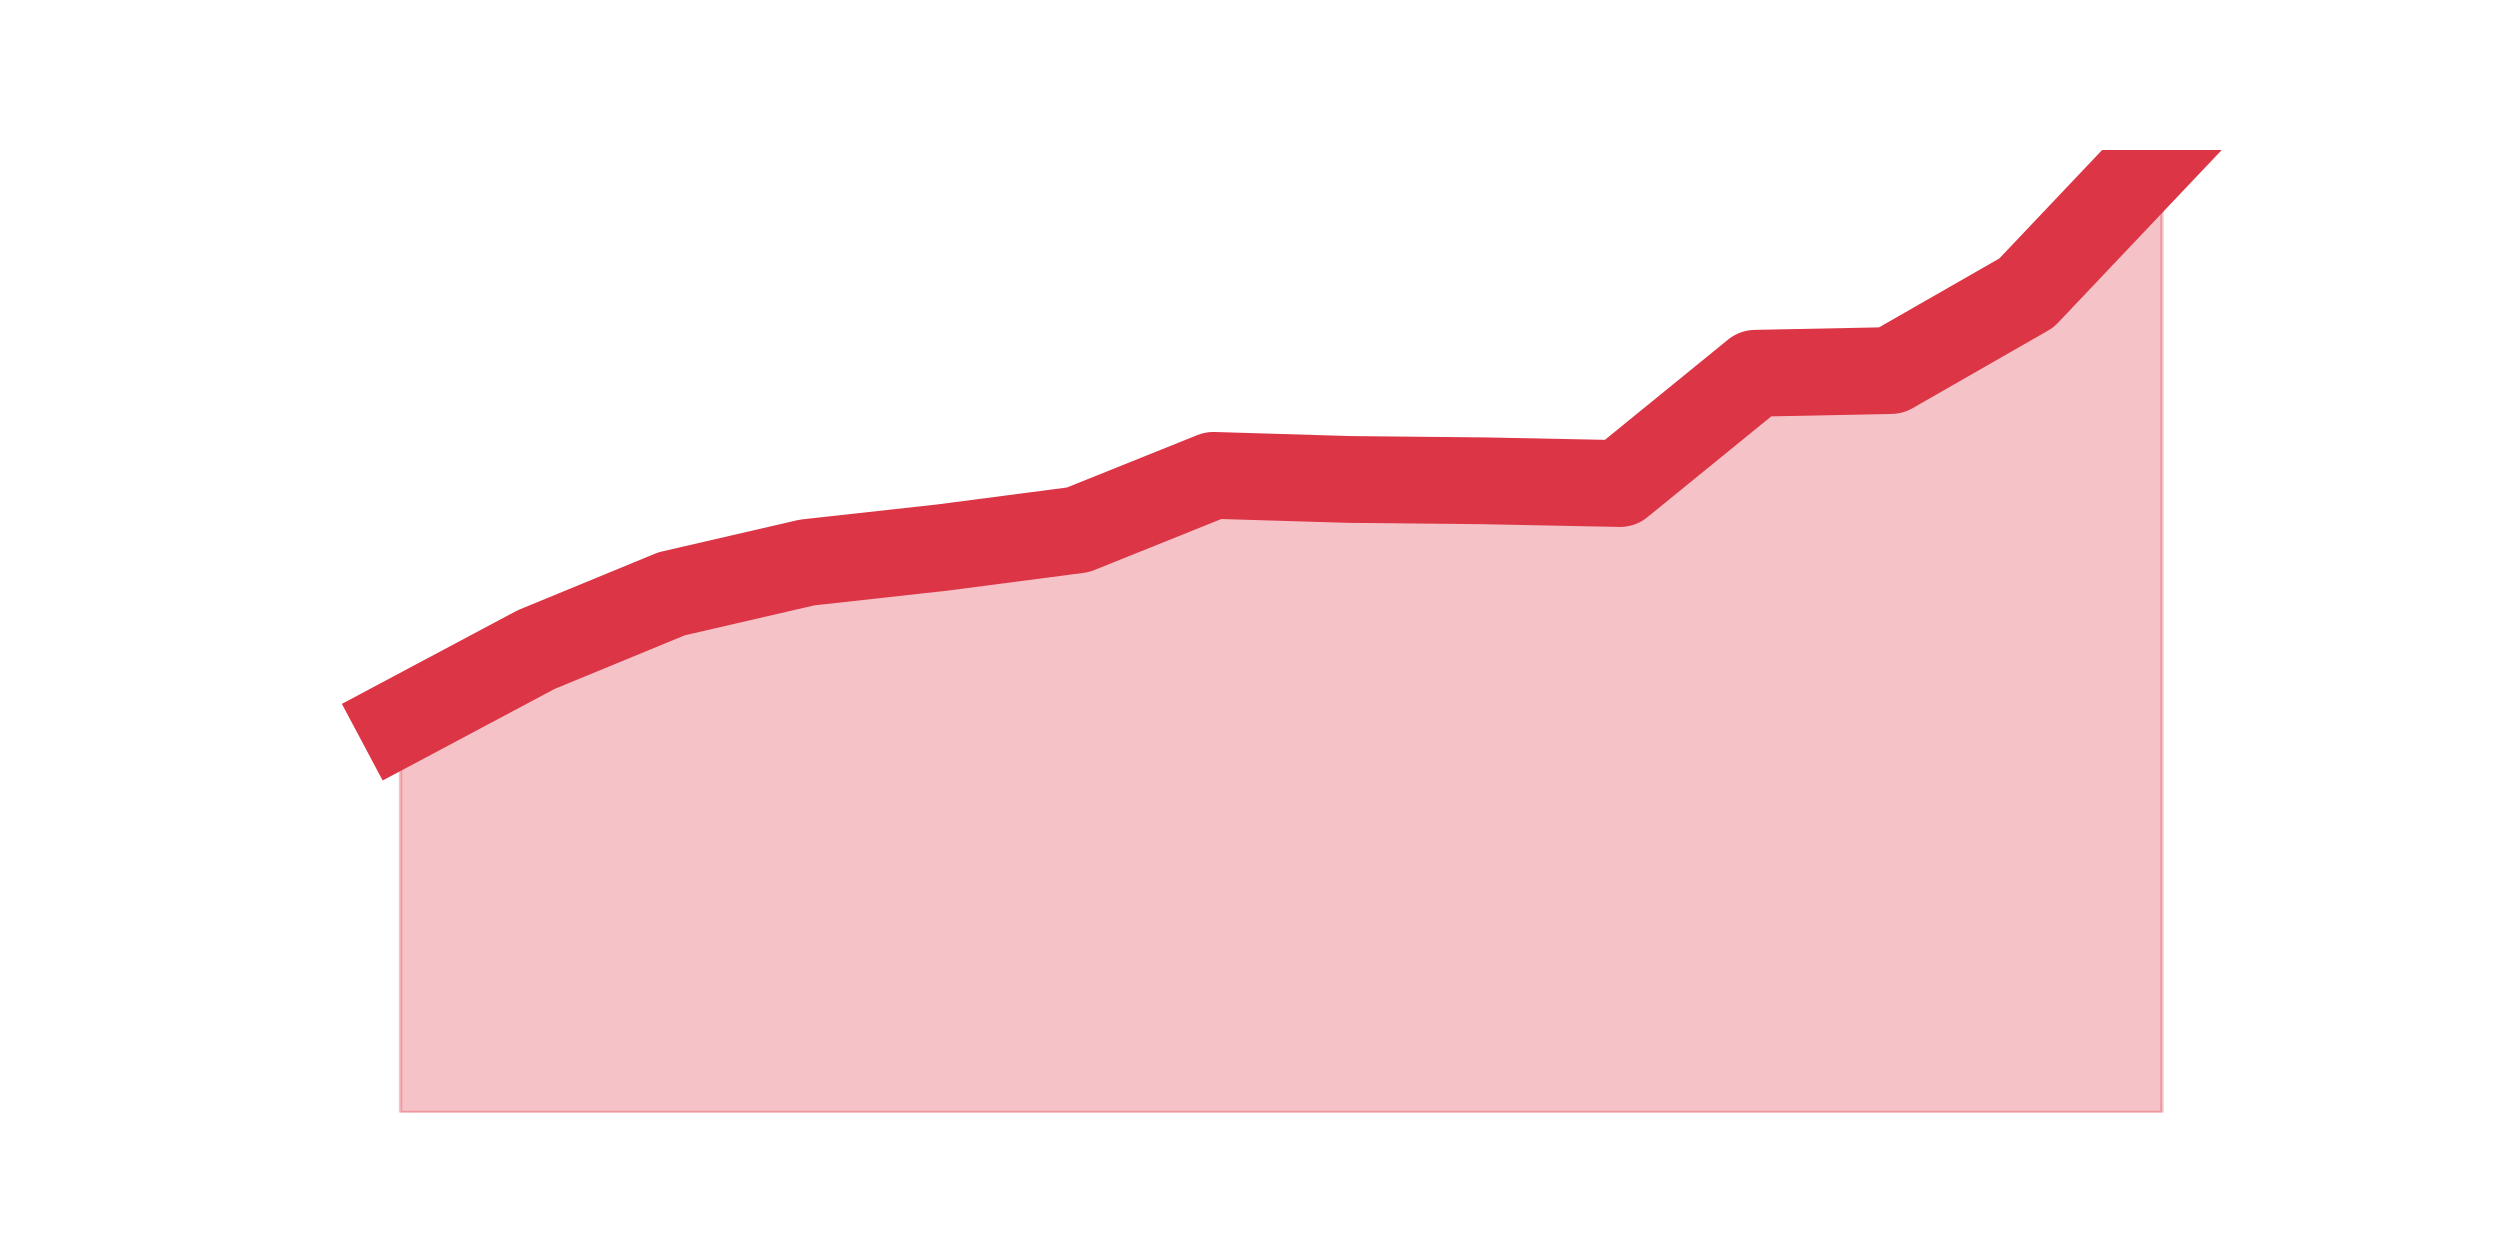 <?xml version="1.0" encoding="utf-8" standalone="no"?>
<!DOCTYPE svg PUBLIC "-//W3C//DTD SVG 1.1//EN"
  "http://www.w3.org/Graphics/SVG/1.1/DTD/svg11.dtd">
<svg height="360pt" version="1.1" viewBox="0 0 720 360" width="720pt" xmlns="http://www.w3.org/2000/svg" xmlns:xlink="http://www.w3.org/1999/xlink">
 <defs>
  <style type="text/css">*{stroke-linecap:butt;stroke-linejoin:round;}</style>
 </defs>
 <g id="figure_1">
  <g id="patch_1">
   <path d="M 0 360 
L 720 360 
L 720 0 
L 0 0 
z
" style="fill:none;"/>
  </g>
  <g id="axes_1">
   <g id="matplotlib.axis_1"/>
   <g id="matplotlib.axis_2"/>
   <g id="PolyCollection_1">
    <defs>
     <path d="M 115.364 -152.127 
L 115.364 -39.6 
L 154.385 -39.6 
L 193.406 -39.6 
L 232.427 -39.6 
L 271.448 -39.6 
L 310.469 -39.6 
L 349.49 -39.6 
L 388.51 -39.6 
L 427.531 -39.6 
L 466.552 -39.6 
L 505.573 -39.6 
L 544.594 -39.6 
L 583.615 -39.6 
L 622.636 -39.6 
L 622.636 -316.8 
L 622.636 -316.8 
L 583.615 -275.632 
L 544.594 -253.283 
L 505.573 -252.499 
L 466.552 -220.741 
L 427.531 -221.525 
L 388.51 -221.917 
L 349.49 -223.093 
L 310.469 -207.41 
L 271.448 -202.313 
L 232.427 -198 
L 193.406 -188.982 
L 154.385 -172.907 
L 115.364 -152.127 
z
" id="m1866be75f4" style="stroke:#dc3545;stroke-opacity:0.3;"/>
    </defs>
    <g clip-path="url(#pb01c7ad641)">
     <use style="fill:#dc3545;fill-opacity:0.3;stroke:#dc3545;stroke-opacity:0.3;" x="0" xlink:href="#m1866be75f4" y="360"/>
    </g>
   </g>
   <g id="line2d_1">
    <path clip-path="url(#pb01c7ad641)" d="M 115.364 207.873 
L 154.385 187.093 
L 193.406 171.018 
L 232.427 162 
L 271.448 157.687 
L 310.469 152.59 
L 349.49 136.907 
L 388.51 138.083 
L 427.531 138.475 
L 466.552 139.259 
L 505.573 107.501 
L 544.594 106.717 
L 583.615 84.368 
L 622.636 43.2 
" style="fill:none;stroke:#dc3545;stroke-linecap:square;stroke-width:25;"/>
   </g>
  </g>
 </g>
 <defs>
  <clipPath id="pb01c7ad641">
   <rect height="277.2" width="558" x="90" y="43.2"/>
  </clipPath>
 </defs>
</svg>
